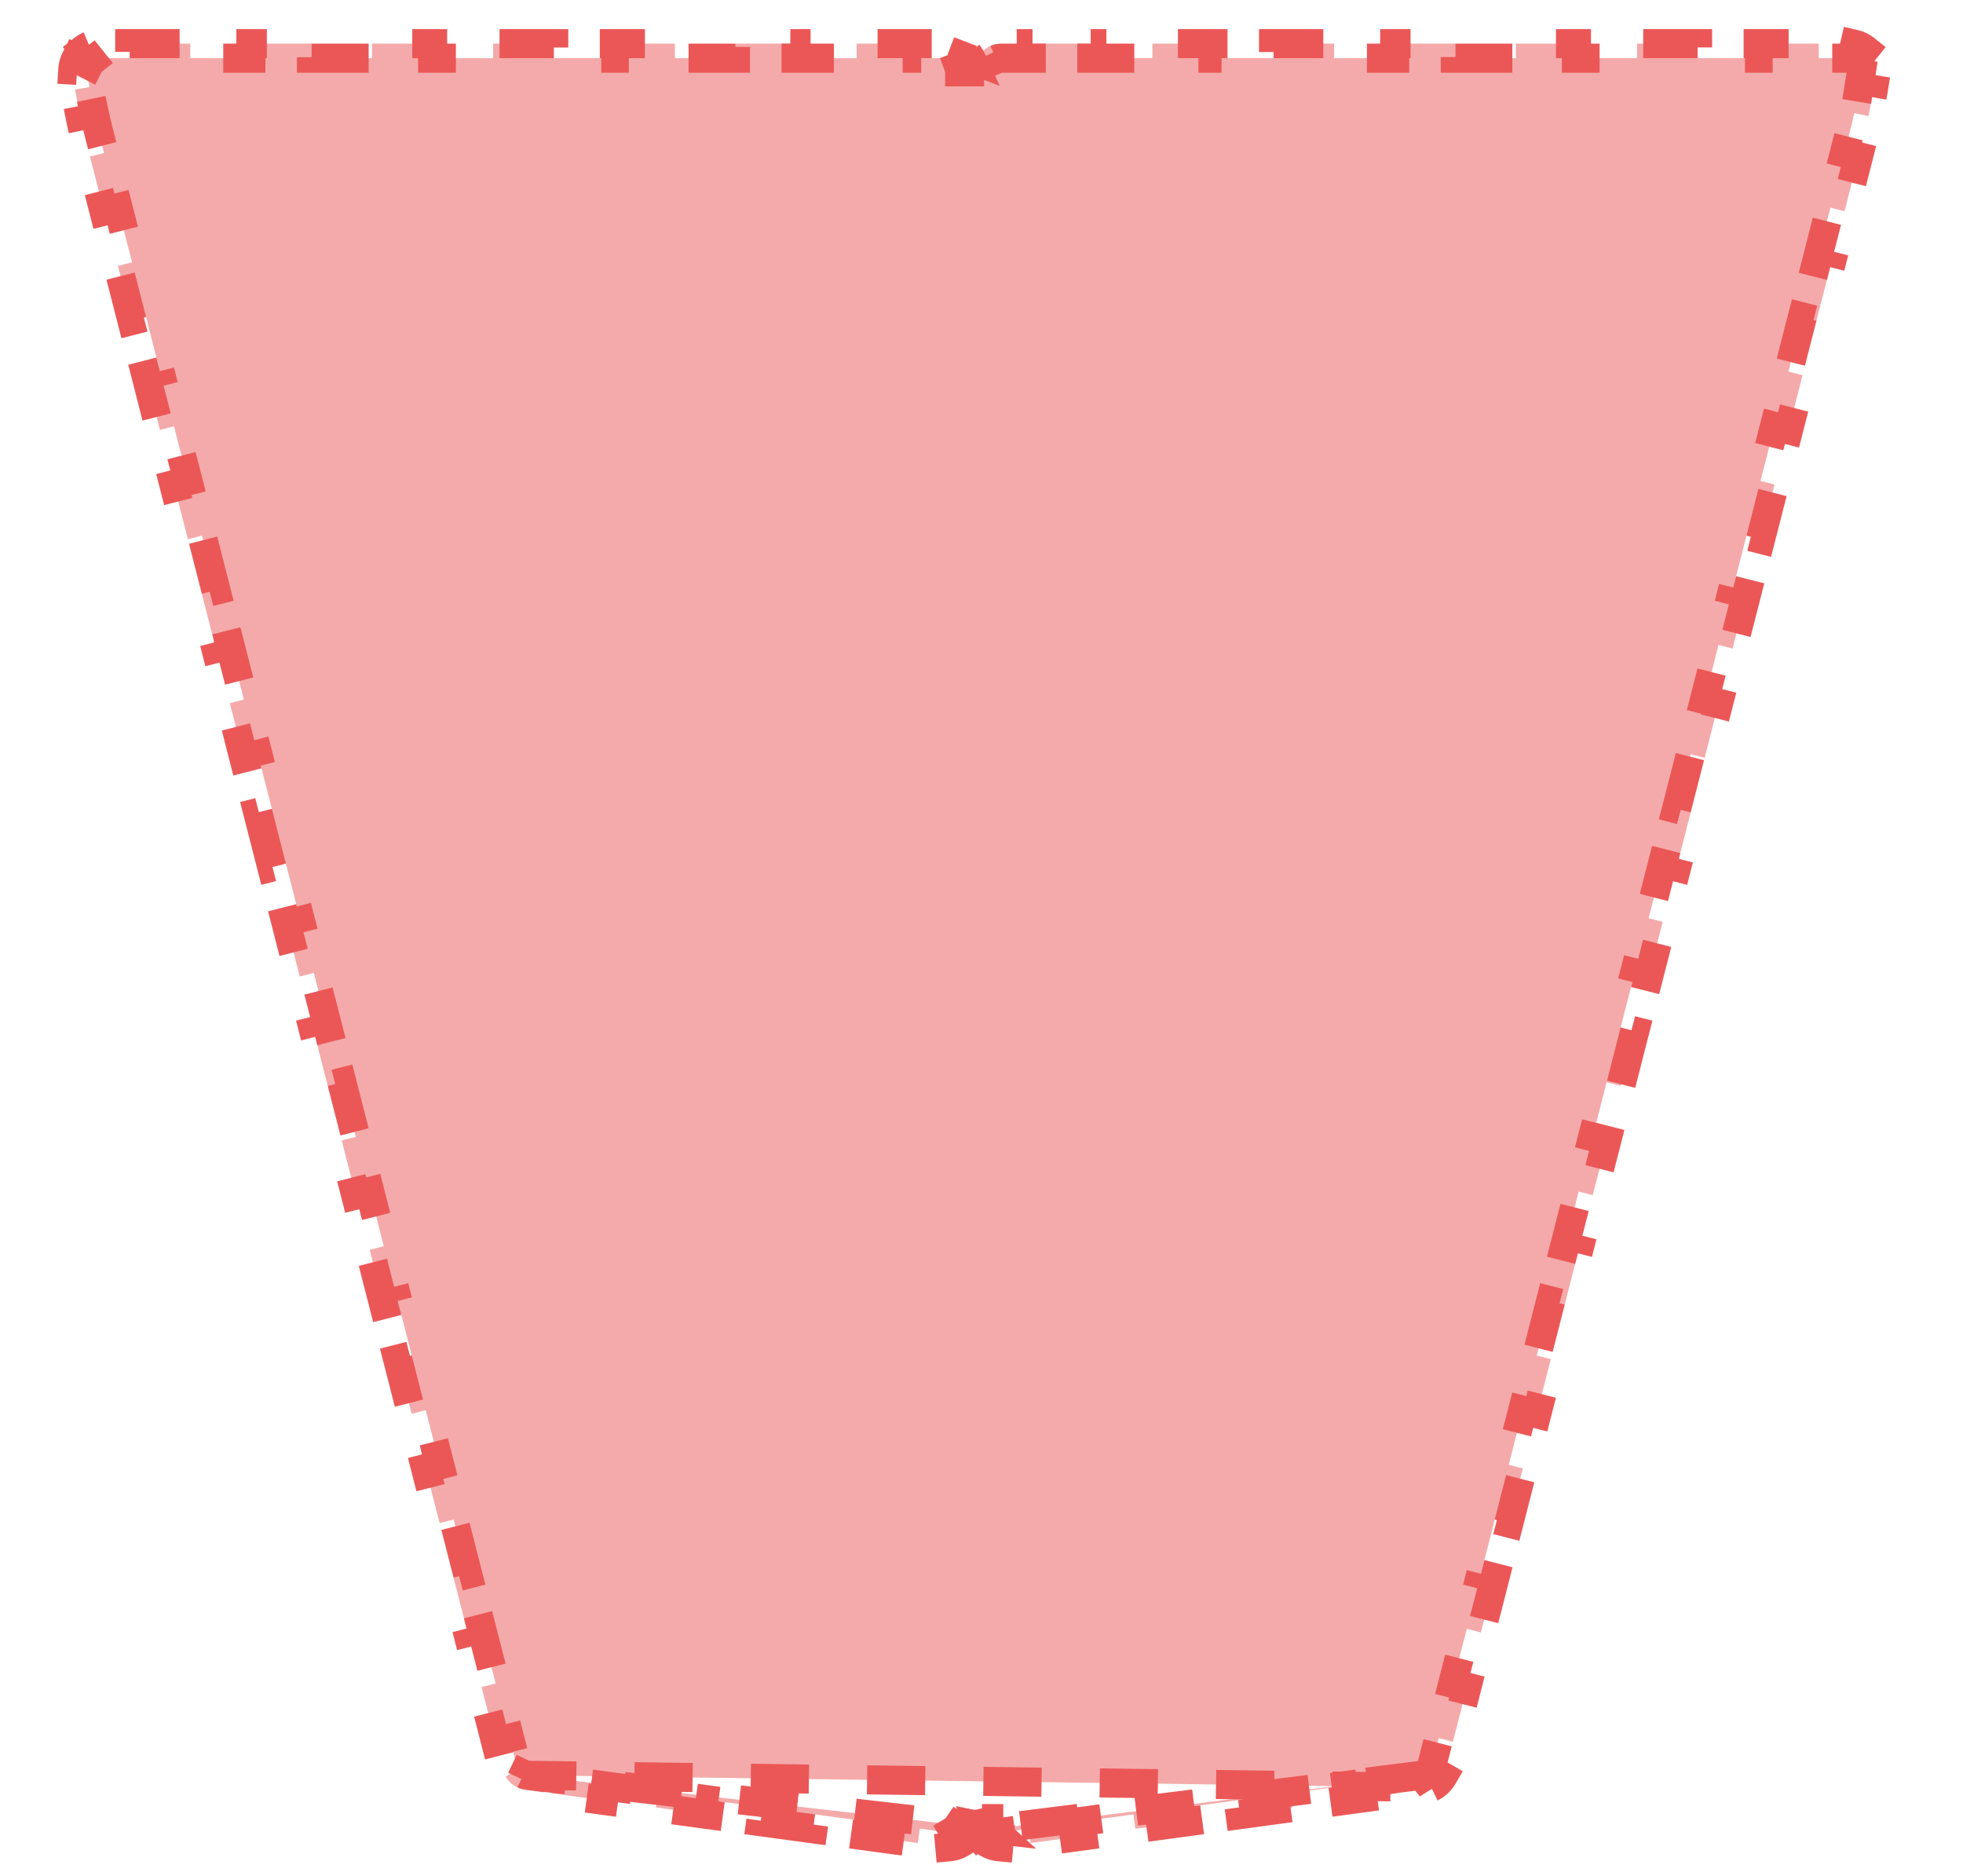 <svg width="135" height="129" viewBox="0 0 135 129" fill="none" xmlns="http://www.w3.org/2000/svg">
<path d="M68.304 125.783L68.305 125.784C68.35 125.826 68.399 125.862 68.449 125.892L67.939 126.752C68.167 126.887 68.42 126.969 68.681 126.993L68.771 125.997C68.826 126.002 68.882 126.001 68.939 125.993L68.939 125.993L70.741 125.748L70.875 126.739L74.478 126.25L74.344 125.259L77.947 124.77L78.081 125.761L81.684 125.272L81.55 124.281L85.153 123.792L85.287 124.783L88.891 124.294L88.756 123.303L92.359 122.813L92.494 123.804L96.097 123.315L95.962 122.324L97.763 122.08L68.304 125.783ZM68.304 125.783C68.257 125.74 68.215 125.691 68.177 125.638L67.358 126.21C67.206 125.993 67.099 125.746 67.044 125.483L67.939 125.664C67.966 125.536 67.983 125.405 67.993 125.273L68.02 125.267C68.007 125.2 68 125.131 68 125.061H67H66C66 125.131 65.993 125.2 65.979 125.267L66.007 125.273C66.016 125.405 66.034 125.536 66.06 125.664L66.956 125.483C66.9 125.746 66.793 125.993 66.642 126.21L65.822 125.638C65.785 125.691 65.743 125.74 65.696 125.783L65.695 125.784C65.649 125.826 65.601 125.862 65.551 125.892L66.061 126.752C65.832 126.887 65.579 126.969 65.319 126.993L65.228 125.997C65.173 126.002 65.117 126.001 65.061 125.993L65.061 125.993L63.259 125.748L63.124 126.739L59.521 126.25L59.656 125.259L56.053 124.77L55.918 125.761L52.315 125.272L52.45 124.281L48.847 123.792L48.712 124.783L45.109 124.294L45.244 123.303L41.641 122.814L41.506 123.804L37.903 123.315L38.037 122.324L36.236 122.08L68.304 125.783ZM98.428 122.911L97.994 122.01C97.921 122.045 97.844 122.069 97.764 122.08L98.428 122.911ZM98.428 122.911C98.759 122.752 99.038 122.492 99.229 122.165L98.365 121.661C98.41 121.584 98.446 121.499 98.469 121.405L98.469 121.405L98.95 119.525L99.919 119.773L100.881 116.015L99.912 115.767L100.874 112.008L101.843 112.256L102.805 108.497L101.836 108.249L102.798 104.49L103.766 104.738L104.728 100.979L103.759 100.731L104.721 96.972L105.69 97.22L106.652 93.461L105.683 93.213L106.645 89.455L107.614 89.703L108.575 85.944L107.607 85.696L108.568 81.937L109.537 82.185L110.499 78.426L109.53 78.178L110.492 74.419L111.461 74.667L112.423 70.908L111.454 70.66L112.416 66.902L113.384 67.149L114.346 63.391L113.377 63.143L114.339 59.384L115.308 59.632L116.27 55.873L115.301 55.625L116.263 51.866L117.232 52.114L118.193 48.355L117.225 48.107L118.186 44.349L119.155 44.596L120.117 40.837L119.148 40.59L120.11 36.831L121.079 37.079L122.041 33.32L121.072 33.072L122.034 29.313L123.002 29.561L123.964 25.802L122.995 25.554L123.957 21.795L124.926 22.043L125.888 18.284L124.919 18.037L125.881 14.278L126.85 14.526L127.811 10.767L126.843 10.519L127.323 8.639L127.324 8.639L127.324 8.639L127.324 8.639L127.324 8.638L127.324 8.638L127.324 8.638L127.324 8.637L127.326 8.629L127.336 8.59C127.345 8.554 127.358 8.5 127.375 8.427C127.409 8.282 127.458 8.063 127.518 7.778L128.497 7.982C128.591 7.526 128.711 6.91 128.835 6.154L127.849 5.992C127.895 5.71 127.942 5.41 127.989 5.09L128.978 5.235L127.989 5.091C127.999 5.02 128.002 4.949 127.998 4.879L128.996 4.821C128.98 4.543 128.907 4.271 128.783 4.025L127.891 4.477C127.86 4.416 127.823 4.36 127.781 4.308C127.74 4.258 127.696 4.213 127.648 4.176L128.273 3.395C128.062 3.226 127.818 3.106 127.559 3.046L127.331 4.02C127.276 4.007 127.219 4 127.161 4H125.078V3H120.912V4L116.747 4V3H112.581V4L108.415 4V3H104.249V4H100.083V3L95.917 3V4H91.751V3L87.585 3V4H83.419V3L79.254 3V4H75.088V3L70.922 3V4H68.839C68.728 4 68.624 4.023 68.529 4.067L68.119 3.154C67.71 3.338 67.378 3.673 67.184 4.092L67.8 3.856C67.883 4.072 67.942 4.299 67.973 4.535L68.067 4.571C68.024 4.682 68 4.806 68 4.939H67H66C66 4.806 65.975 4.682 65.933 4.571L66.026 4.535C66.058 4.299 66.117 4.072 66.199 3.856L66.815 4.092C66.622 3.673 66.289 3.338 65.881 3.154L65.471 4.067C65.375 4.023 65.271 4 65.161 4H63.078V3L58.912 3V4H54.746V3L50.58 3V4H46.414V3L42.248 3V4H38.083V3H33.917V4L29.751 4V3H25.585V4L21.419 4V3H17.253V4H13.087V3L8.921 3V4H6.838C6.781 4 6.724 4.007 6.669 4.02L6.441 3.046C6.182 3.106 5.938 3.226 5.726 3.395L6.351 4.176C6.304 4.213 6.259 4.258 6.218 4.308C6.176 4.36 6.14 4.416 6.109 4.477L5.217 4.025C5.092 4.271 5.019 4.543 5.003 4.821L6.002 4.879C5.998 4.949 6 5.02 6.011 5.09C6.058 5.41 6.105 5.71 6.151 5.992L5.164 6.154C5.289 6.91 5.408 7.526 5.503 7.982L6.482 7.778C6.542 8.063 6.591 8.282 6.625 8.427C6.642 8.5 6.655 8.554 6.664 8.59L6.673 8.629L6.676 8.637L6.676 8.638L6.676 8.638L6.676 8.638L6.676 8.639L6.676 8.639L6.676 8.639L6.676 8.639L7.157 10.519L6.188 10.767L7.15 14.525L8.119 14.278L9.081 18.037L8.112 18.284L9.074 22.043L10.043 21.795L11.004 25.554L10.036 25.802L10.997 29.561L11.966 29.313L12.928 33.072L11.959 33.32L12.921 37.079L13.89 36.831L14.851 40.59L13.883 40.837L14.845 44.596L15.813 44.349L16.775 48.107L15.806 48.355L16.768 52.114L17.737 51.866L18.699 55.625L17.73 55.873L18.692 59.632L19.66 59.384L20.622 63.143L19.654 63.391L20.615 67.15L21.584 66.902L22.546 70.66L21.577 70.908L22.539 74.667L23.508 74.419L24.47 78.178L23.501 78.426L24.462 82.185L25.431 81.937L26.393 85.696L25.424 85.944L26.386 89.703L27.355 89.455L28.317 93.213L27.348 93.461L28.31 97.22L29.279 96.972L30.24 100.731L29.271 100.979L30.233 104.738L31.202 104.49L32.164 108.249L31.195 108.497L32.157 112.256L33.126 112.008L34.087 115.767L33.119 116.014L34.081 119.773L35.049 119.525L35.53 121.405L35.53 121.405C35.554 121.499 35.59 121.584 35.634 121.661L34.771 122.165C34.962 122.492 35.241 122.752 35.572 122.911L36.006 122.01C36.079 122.045 36.156 122.069 36.236 122.08L98.428 122.911Z" fill="#EB5757" fill-opacity="0.5" stroke="#EB5757" stroke-width="2" stroke-dasharray="4 4"/>
</svg>
